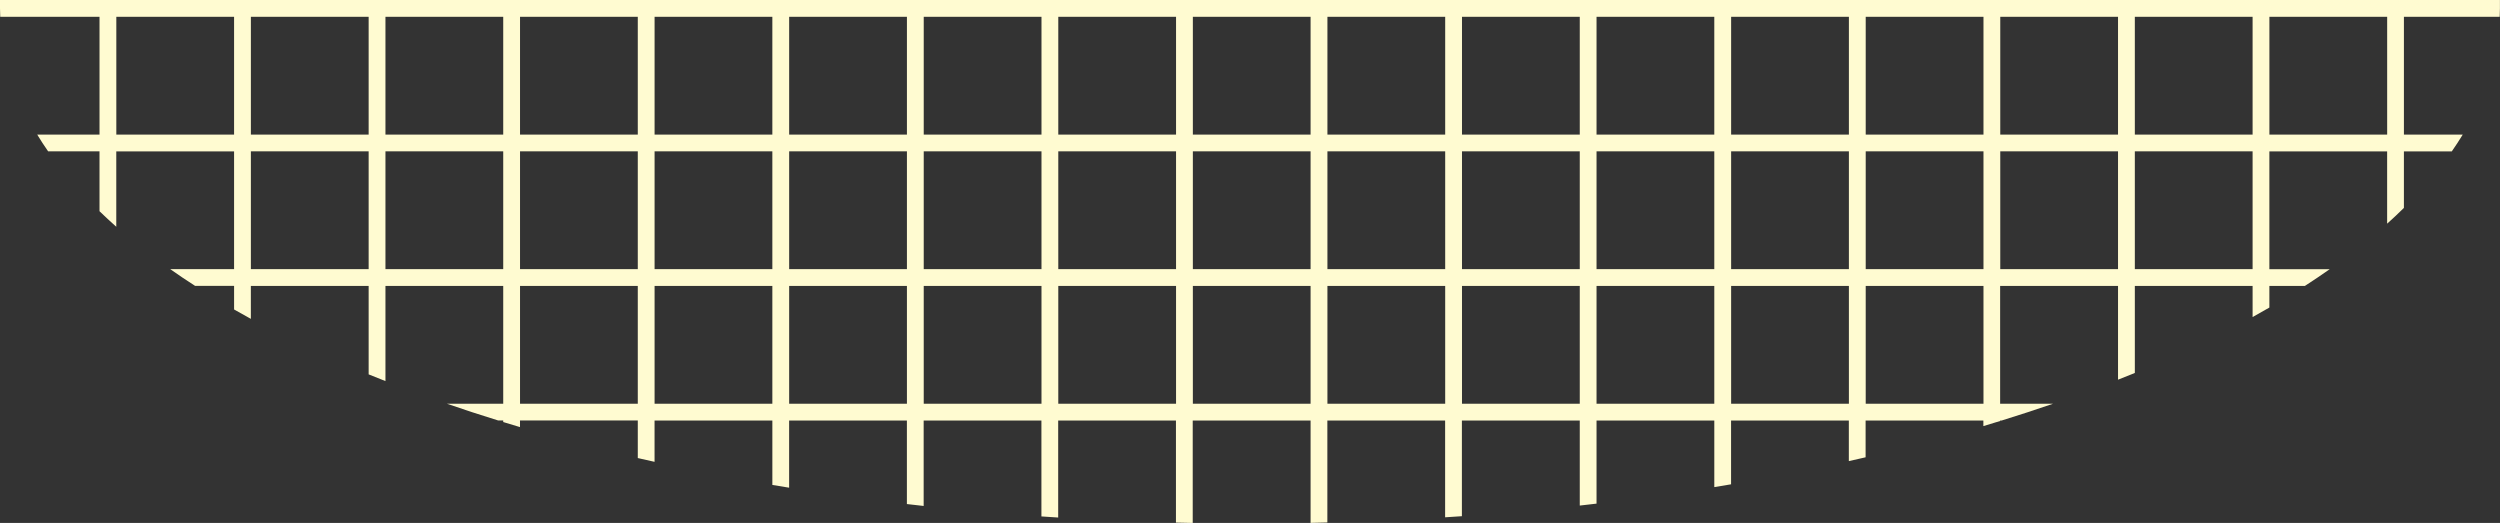 <svg xmlns="http://www.w3.org/2000/svg" xmlns:xlink="http://www.w3.org/1999/xlink" width="283.27" height="59.255" viewBox="0 0 283.27 59.255">
  <rect x="0" y="0" width="283.27" height="59.255" fill="#333333" stroke="none"/>
  <defs>
    <clipPath id="clip-path">
      <rect id="Rectangle_22" data-name="Rectangle 22" width="283.27" height="59.256" fill="#fffbd1" stroke="rgba(0,0,0,0)" stroke-width="1"/>
    </clipPath>
  </defs>
  <g id="ttl-bg" transform="translate(0 0)">
    <g id="Group_24" data-name="Group 24" transform="translate(0 0)" clip-path="url(#clip-path)">
      <path id="Path_282" data-name="Path 282" d="M4.215,15.248c.385.638.8,1.272,1.238,1.9h5.822v6.785q.916.888,1.9,1.762V17.151H26.523V30.494H19.287c.912.642,1.847,1.277,2.821,1.9h4.416v2.672q.937.536,1.9,1.063V32.4H41.771V42.42l.027.011c.619.253,1.248.5,1.877.748V32.4H57.019V45.743H50.631q2.854.986,5.816,1.9h.572v.177q.946.29,1.9.573v-.75H72.266v4.258c.631.145,1.268.286,1.9.428V47.647H87.514v7.3c.631.107,1.268.209,1.9.312v-7.61h13.344v9.464q.95.111,1.9.216v-9.68h13.343V58.515q.95.066,1.9.125V47.647h13.344V59.213q.951.023,1.9.042V47.647H148.5v11.6c.636-.012,1.269-.03,1.9-.046V47.647h13.344V58.614c.635-.04,1.271-.081,1.9-.125V47.647H179v9.638c.637-.071,1.271-.145,1.9-.22V47.647h13.344v7.546c.636-.1,1.271-.208,1.9-.317V47.647h13.344v4.6c.636-.143,1.272-.286,1.9-.432V47.647h13.344v.634q.957-.286,1.9-.579v-.055h.177q2.96-.919,5.816-1.9h-5.994V32.4H239.99V43.022c.495-.2.993-.391,1.482-.591.143-.058.28-.118.422-.175V32.4h13.344v3.523c.646-.355,1.278-.713,1.9-1.074V32.4h4.021c.974-.628,1.909-1.263,2.82-1.9h-6.841V17.151h13.344v8.193c.656-.592,1.3-1.186,1.9-1.787V17.151h5.428c.436-.631.853-1.265,1.238-1.9h-6.665V1.9h10.852c.013-.317.028-.634.028-.952V0H0V.951c0,.318.015.635.028.952H11.276V15.248ZM257.141,1.9h13.344V15.248H257.141Zm-15.248,0h13.344V15.248H241.894Zm0,15.248h13.344V30.494H241.894ZM226.646,1.9h13.343V15.248H226.646Zm0,15.248h13.343V30.494H226.646ZM211.4,1.9h13.344V15.248H211.4Zm0,15.248h13.344V30.494H211.4Zm0,15.248h13.344V45.743H211.4ZM196.151,1.9h13.344V15.248H196.151Zm0,15.248h13.344V30.494H196.151Zm0,15.248h13.344V45.743H196.151ZM180.9,1.9h13.343V15.248H180.9Zm0,15.248h13.343V30.494H180.9Zm0,15.248h13.343V45.743H180.9ZM165.655,1.9H179V15.248H165.655Zm0,15.248H179V30.494H165.655Zm0,15.248H179V45.743H165.655ZM150.408,1.9h13.344V15.248H150.408Zm0,15.248h13.344V30.494H150.408Zm0,15.248h13.344V45.743H150.408ZM135.16,1.9H148.5V15.248H135.16Zm0,15.248H148.5V30.494H135.16Zm0,15.248H148.5V45.743H135.16ZM119.912,1.9h13.344V15.248H119.912Zm0,15.248h13.344V30.494H119.912Zm0,15.248h13.344V45.743H119.912ZM104.666,1.9h13.343V15.248H104.666Zm0,15.248h13.343V30.494H104.666Zm0,15.248h13.343V45.743H104.666ZM89.418,1.9h13.344V15.248H89.418Zm0,15.248h13.344V30.494H89.418Zm0,15.248h13.344V45.743H89.418ZM74.169,1.9H87.513V15.248H74.169Zm0,15.248H87.513V30.494H74.169Zm0,15.248H87.513V45.743H74.169ZM58.923,1.9H72.266V15.248H58.923Zm0,15.248H72.266V30.494H58.923Zm0,15.248H72.266V45.743H58.923ZM43.675,1.9H57.019V15.248H43.675Zm0,15.248H57.019V30.494H43.675ZM28.427,1.9H41.771V15.248H28.427Zm0,15.248H41.771V30.494H28.427ZM13.18,1.9H26.523V15.248H13.18Z" transform="translate(0 0)" fill="#fffbd1" stroke="rgba(0,0,0,0)" stroke-width="1"/>
    </g>
  </g>
</svg>
